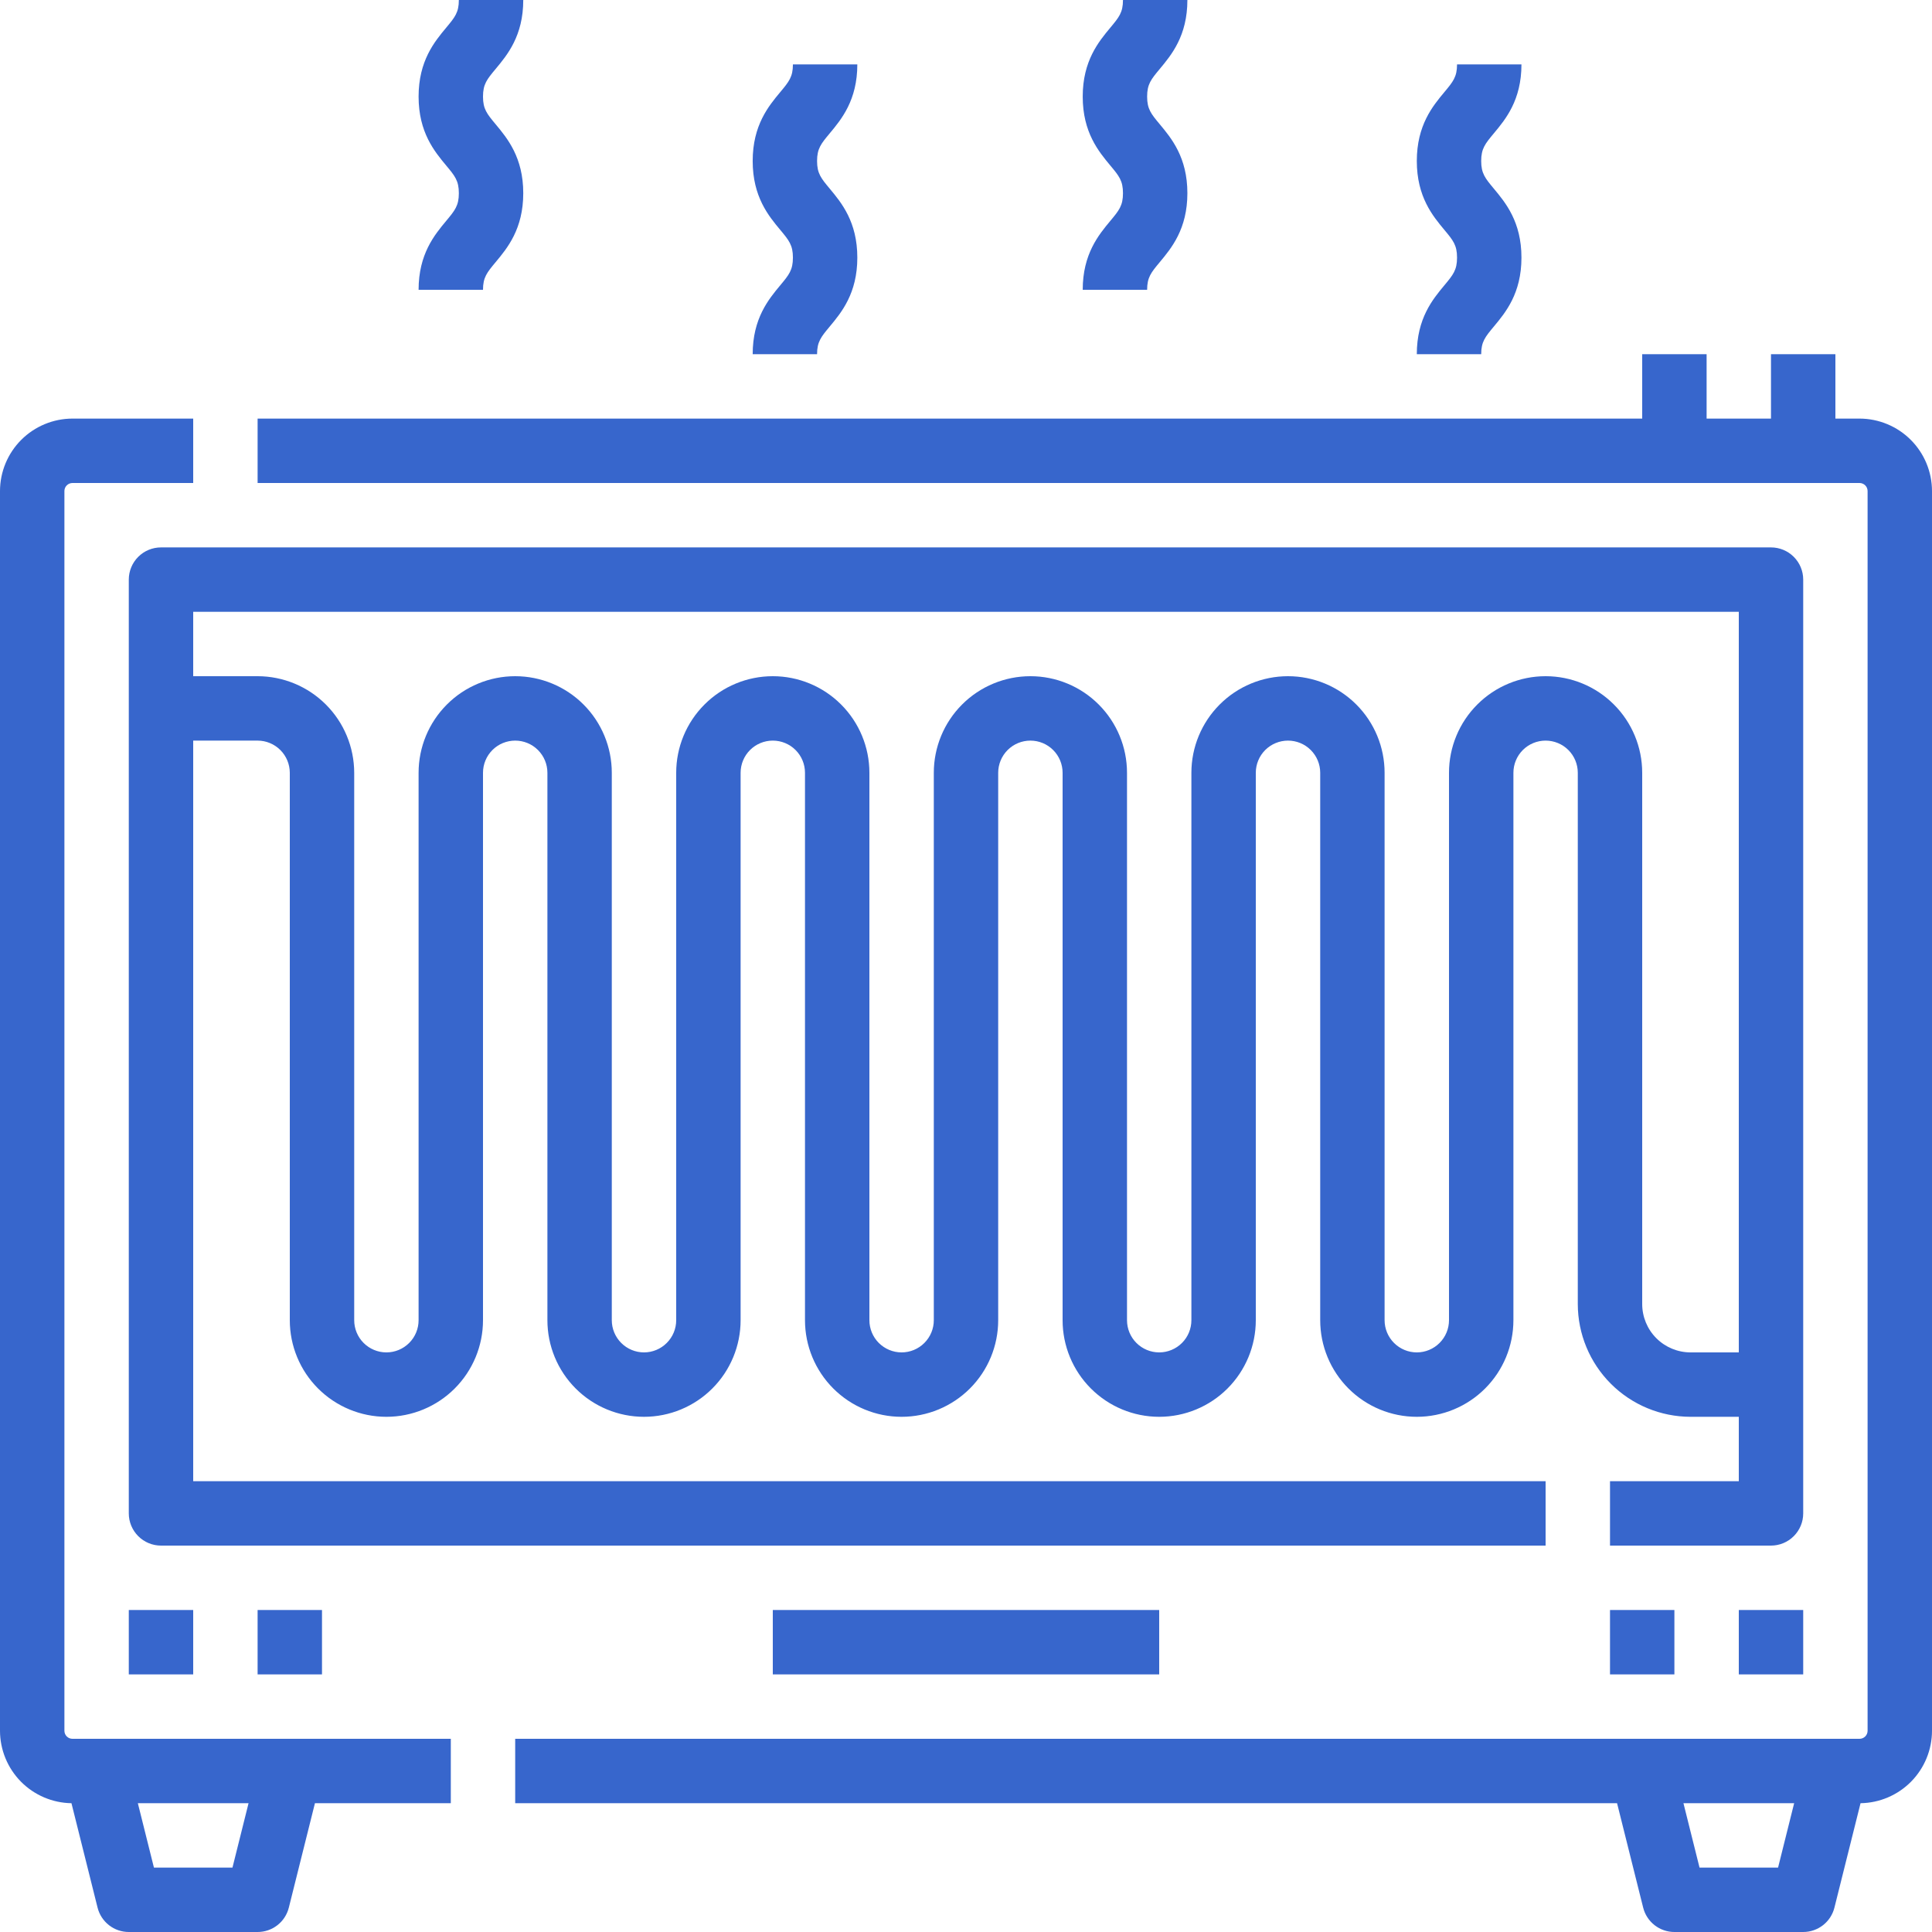 <svg width="80" height="80" viewBox="0 0 80 80" fill="none" xmlns="http://www.w3.org/2000/svg">
<g clip-path="url(#clip0_301_1552)">
<path d="M31.167 14.667H33.833C33.833 14.15 33.998 13.952 34.358 13.52C34.84 12.941 35.5 12.15 35.5 10.667C35.5 9.183 34.84 8.392 34.358 7.813C33.998 7.381 33.833 7.183 33.833 6.667C33.833 6.15 33.998 5.952 34.358 5.52C34.84 4.942 35.5 4.15 35.5 2.667H32.833C32.833 3.183 32.669 3.381 32.309 3.813C31.827 4.391 31.167 5.183 31.167 6.667C31.167 8.15 31.827 8.942 32.309 9.52C32.669 9.952 32.833 10.15 32.833 10.667C32.833 11.183 32.669 11.381 32.309 11.813C31.827 12.392 31.167 13.183 31.167 14.667Z" fill="#3766CC"/>
<path d="M58.667 14.667H61.333C61.333 14.15 61.498 13.952 61.858 13.52C62.34 12.941 63 12.15 63 10.667C63 9.183 62.34 8.392 61.858 7.813C61.498 7.381 61.333 7.183 61.333 6.667C61.333 6.15 61.498 5.952 61.858 5.52C62.34 4.942 63 4.15 63 2.667H60.333C60.333 3.183 60.169 3.381 59.809 3.813C59.327 4.391 58.667 5.183 58.667 6.667C58.667 8.15 59.327 8.942 59.809 9.52C60.169 9.952 60.333 10.15 60.333 10.667C60.333 11.183 60.169 11.381 59.809 11.813C59.327 12.392 58.667 13.183 58.667 14.667Z" fill="#3766CC"/>
<path d="M17.333 12H20C20 11.483 20.164 11.286 20.524 10.854C21.006 10.275 21.667 9.483 21.667 8C21.667 6.517 21.006 5.725 20.524 5.146C20.164 4.714 20 4.517 20 4C20 3.483 20.164 3.286 20.524 2.854C21.006 2.275 21.667 1.483 21.667 0H19C19 0.517 18.836 0.714 18.476 1.146C17.994 1.725 17.333 2.517 17.333 4C17.333 5.483 17.994 6.275 18.476 6.854C18.836 7.285 19 7.483 19 8C19 8.517 18.836 8.714 18.476 9.146C17.994 9.725 17.333 10.517 17.333 12Z" fill="#3766CC"/>
<path d="M44.833 12H47.5C47.5 11.483 47.664 11.286 48.024 10.854C48.506 10.275 49.167 9.483 49.167 8C49.167 6.517 48.506 5.725 48.024 5.146C47.664 4.714 47.5 4.517 47.5 4C47.5 3.483 47.664 3.286 48.024 2.854C48.506 2.275 49.167 1.483 49.167 0H46.5C46.5 0.517 46.336 0.714 45.976 1.146C45.494 1.725 44.833 2.517 44.833 4C44.833 5.483 45.494 6.275 45.976 6.854C46.336 7.285 46.5 7.483 46.5 8C46.5 8.517 46.336 8.714 45.976 9.146C45.494 9.725 44.833 10.517 44.833 12Z" fill="#3766CC"/>
<path d="M77 17.333H76V14.667H73.333V17.333H70.667V14.667H68V17.333H10.667V20H77C77.088 20 77.173 20.035 77.236 20.098C77.298 20.16 77.333 20.245 77.333 20.333V71.667C77.333 71.755 77.298 71.84 77.236 71.902C77.173 71.965 77.088 72 77 72H21.333V74.667H66.959L68.04 78.99C68.112 79.278 68.278 79.534 68.513 79.718C68.747 79.9 69.036 80 69.333 80H74.667C74.964 80 75.253 79.9 75.487 79.718C75.722 79.534 75.888 79.278 75.96 78.99L77.041 74.667C77.829 74.655 78.581 74.334 79.135 73.773C79.689 73.211 79.999 72.455 80 71.667V20.333C79.999 19.538 79.683 18.775 79.12 18.213C78.558 17.651 77.795 17.334 77 17.333V17.333ZM73.626 77.333H70.374L69.708 74.667H74.292L73.626 77.333Z" fill="#3766CC"/>
<path d="M2.667 71.667V20.333C2.667 20.245 2.702 20.16 2.764 20.098C2.827 20.035 2.912 20 3 20H8V17.333H3C2.205 17.334 1.442 17.651 0.88 18.213C0.317 18.776 0.001 19.538 0 20.333V71.667C0.001 72.455 0.312 73.211 0.865 73.773C1.419 74.334 2.171 74.655 2.959 74.667L4.04 78.99C4.112 79.279 4.279 79.535 4.513 79.718C4.747 79.901 5.036 80 5.333 80H10.667C10.964 80 11.253 79.901 11.487 79.718C11.722 79.535 11.888 79.278 11.96 78.99L13.041 74.667H18.667V72H3C2.912 72 2.827 71.965 2.764 71.902C2.702 71.84 2.667 71.755 2.667 71.667ZM10.292 74.667L9.626 77.333H6.374L5.708 74.667H10.292Z" fill="#3766CC"/>
<path d="M48 66.667H32V69.333H48V66.667Z" fill="#3766CC"/>
<path d="M74.667 24C74.667 23.646 74.526 23.307 74.276 23.057C74.026 22.807 73.687 22.667 73.333 22.667H6.667C6.313 22.667 5.974 22.807 5.724 23.057C5.474 23.307 5.333 23.646 5.333 24V62.667C5.333 63.02 5.474 63.359 5.724 63.609C5.974 63.859 6.313 64 6.667 64H64V61.333H8V30.667H10.667C11.02 30.667 11.359 30.808 11.609 31.058C11.859 31.308 11.999 31.646 12 32V54.667C12 55.727 12.421 56.745 13.171 57.495C13.922 58.245 14.939 58.667 16 58.667C17.061 58.667 18.078 58.245 18.828 57.495C19.578 56.745 20 55.727 20 54.667V32C20 31.646 20.14 31.307 20.39 31.057C20.64 30.807 20.98 30.667 21.333 30.667C21.687 30.667 22.026 30.807 22.276 31.057C22.526 31.307 22.667 31.646 22.667 32V54.667C22.667 55.727 23.088 56.745 23.838 57.495C24.588 58.245 25.606 58.667 26.667 58.667C27.727 58.667 28.745 58.245 29.495 57.495C30.245 56.745 30.667 55.727 30.667 54.667V32C30.667 31.646 30.807 31.307 31.057 31.057C31.307 30.807 31.646 30.667 32 30.667C32.353 30.667 32.693 30.807 32.943 31.057C33.193 31.307 33.333 31.646 33.333 32V54.667C33.333 55.727 33.755 56.745 34.505 57.495C35.255 58.245 36.272 58.667 37.333 58.667C38.394 58.667 39.411 58.245 40.162 57.495C40.912 56.745 41.333 55.727 41.333 54.667V32C41.333 31.646 41.474 31.307 41.724 31.057C41.974 30.807 42.313 30.667 42.667 30.667C43.02 30.667 43.359 30.807 43.609 31.057C43.859 31.307 44 31.646 44 32V54.667C44 55.727 44.421 56.745 45.172 57.495C45.922 58.245 46.939 58.667 48 58.667C49.061 58.667 50.078 58.245 50.828 57.495C51.578 56.745 52 55.727 52 54.667V32C52 31.646 52.14 31.307 52.39 31.057C52.641 30.807 52.98 30.667 53.333 30.667C53.687 30.667 54.026 30.807 54.276 31.057C54.526 31.307 54.667 31.646 54.667 32V54.667C54.667 55.727 55.088 56.745 55.838 57.495C56.588 58.245 57.606 58.667 58.667 58.667C59.727 58.667 60.745 58.245 61.495 57.495C62.245 56.745 62.667 55.727 62.667 54.667V32C62.667 31.646 62.807 31.307 63.057 31.057C63.307 30.807 63.646 30.667 64 30.667C64.353 30.667 64.693 30.807 64.943 31.057C65.193 31.307 65.333 31.646 65.333 32V54C65.335 55.237 65.827 56.423 66.702 57.298C67.576 58.173 68.763 58.665 70 58.667H72V61.333H66.667V64H73.333C73.687 64 74.026 63.859 74.276 63.609C74.526 63.359 74.667 63.02 74.667 62.667V24ZM72 56H70C69.47 55.999 68.961 55.788 68.586 55.413C68.211 55.039 68.001 54.53 68 54V32C68 30.939 67.579 29.922 66.828 29.172C66.078 28.421 65.061 28 64 28C62.939 28 61.922 28.421 61.172 29.172C60.421 29.922 60 30.939 60 32V54.667C60 55.02 59.859 55.359 59.609 55.609C59.359 55.859 59.02 56 58.667 56C58.313 56 57.974 55.859 57.724 55.609C57.474 55.359 57.333 55.02 57.333 54.667V32C57.333 30.939 56.912 29.922 56.162 29.172C55.411 28.421 54.394 28 53.333 28C52.272 28 51.255 28.421 50.505 29.172C49.755 29.922 49.333 30.939 49.333 32V54.667C49.333 55.02 49.193 55.359 48.943 55.609C48.693 55.859 48.353 56 48 56C47.646 56 47.307 55.859 47.057 55.609C46.807 55.359 46.667 55.02 46.667 54.667V32C46.667 30.939 46.245 29.922 45.495 29.172C44.745 28.421 43.727 28 42.667 28C41.606 28 40.588 28.421 39.838 29.172C39.088 29.922 38.667 30.939 38.667 32V54.667C38.667 55.02 38.526 55.359 38.276 55.609C38.026 55.859 37.687 56 37.333 56C36.98 56 36.641 55.859 36.39 55.609C36.14 55.359 36 55.02 36 54.667V32C36 30.939 35.578 29.922 34.828 29.172C34.078 28.421 33.061 28 32 28C30.939 28 29.922 28.421 29.172 29.172C28.421 29.922 28 30.939 28 32V54.667C28 55.02 27.859 55.359 27.609 55.609C27.359 55.859 27.02 56 26.667 56C26.313 56 25.974 55.859 25.724 55.609C25.474 55.359 25.333 55.02 25.333 54.667V32C25.333 30.939 24.912 29.922 24.162 29.172C23.412 28.421 22.394 28 21.333 28C20.272 28 19.255 28.421 18.505 29.172C17.755 29.922 17.333 30.939 17.333 32V54.667C17.333 55.02 17.193 55.359 16.943 55.609C16.693 55.859 16.354 56 16 56C15.646 56 15.307 55.859 15.057 55.609C14.807 55.359 14.667 55.02 14.667 54.667V32C14.665 30.939 14.244 29.923 13.494 29.173C12.744 28.423 11.727 28.001 10.667 28H8V25.333H72V56Z" fill="#3766CC"/>
<path d="M74.667 66.667H72V69.333H74.667V66.667Z" fill="#3766CC"/>
<path d="M69.333 66.667H66.667V69.333H69.333V66.667Z" fill="#3766CC"/>
<path d="M8 66.667H5.333V69.333H8V66.667Z" fill="#3766CC"/>
<path d="M13.333 66.667H10.667V69.333H13.333V66.667Z" fill="#3766CC"/>
</g>
<defs>
<clipPath id="clip0_301_1552">
<rect width="80" height="80" fill="white"/>
</clipPath>
</defs>
</svg>
